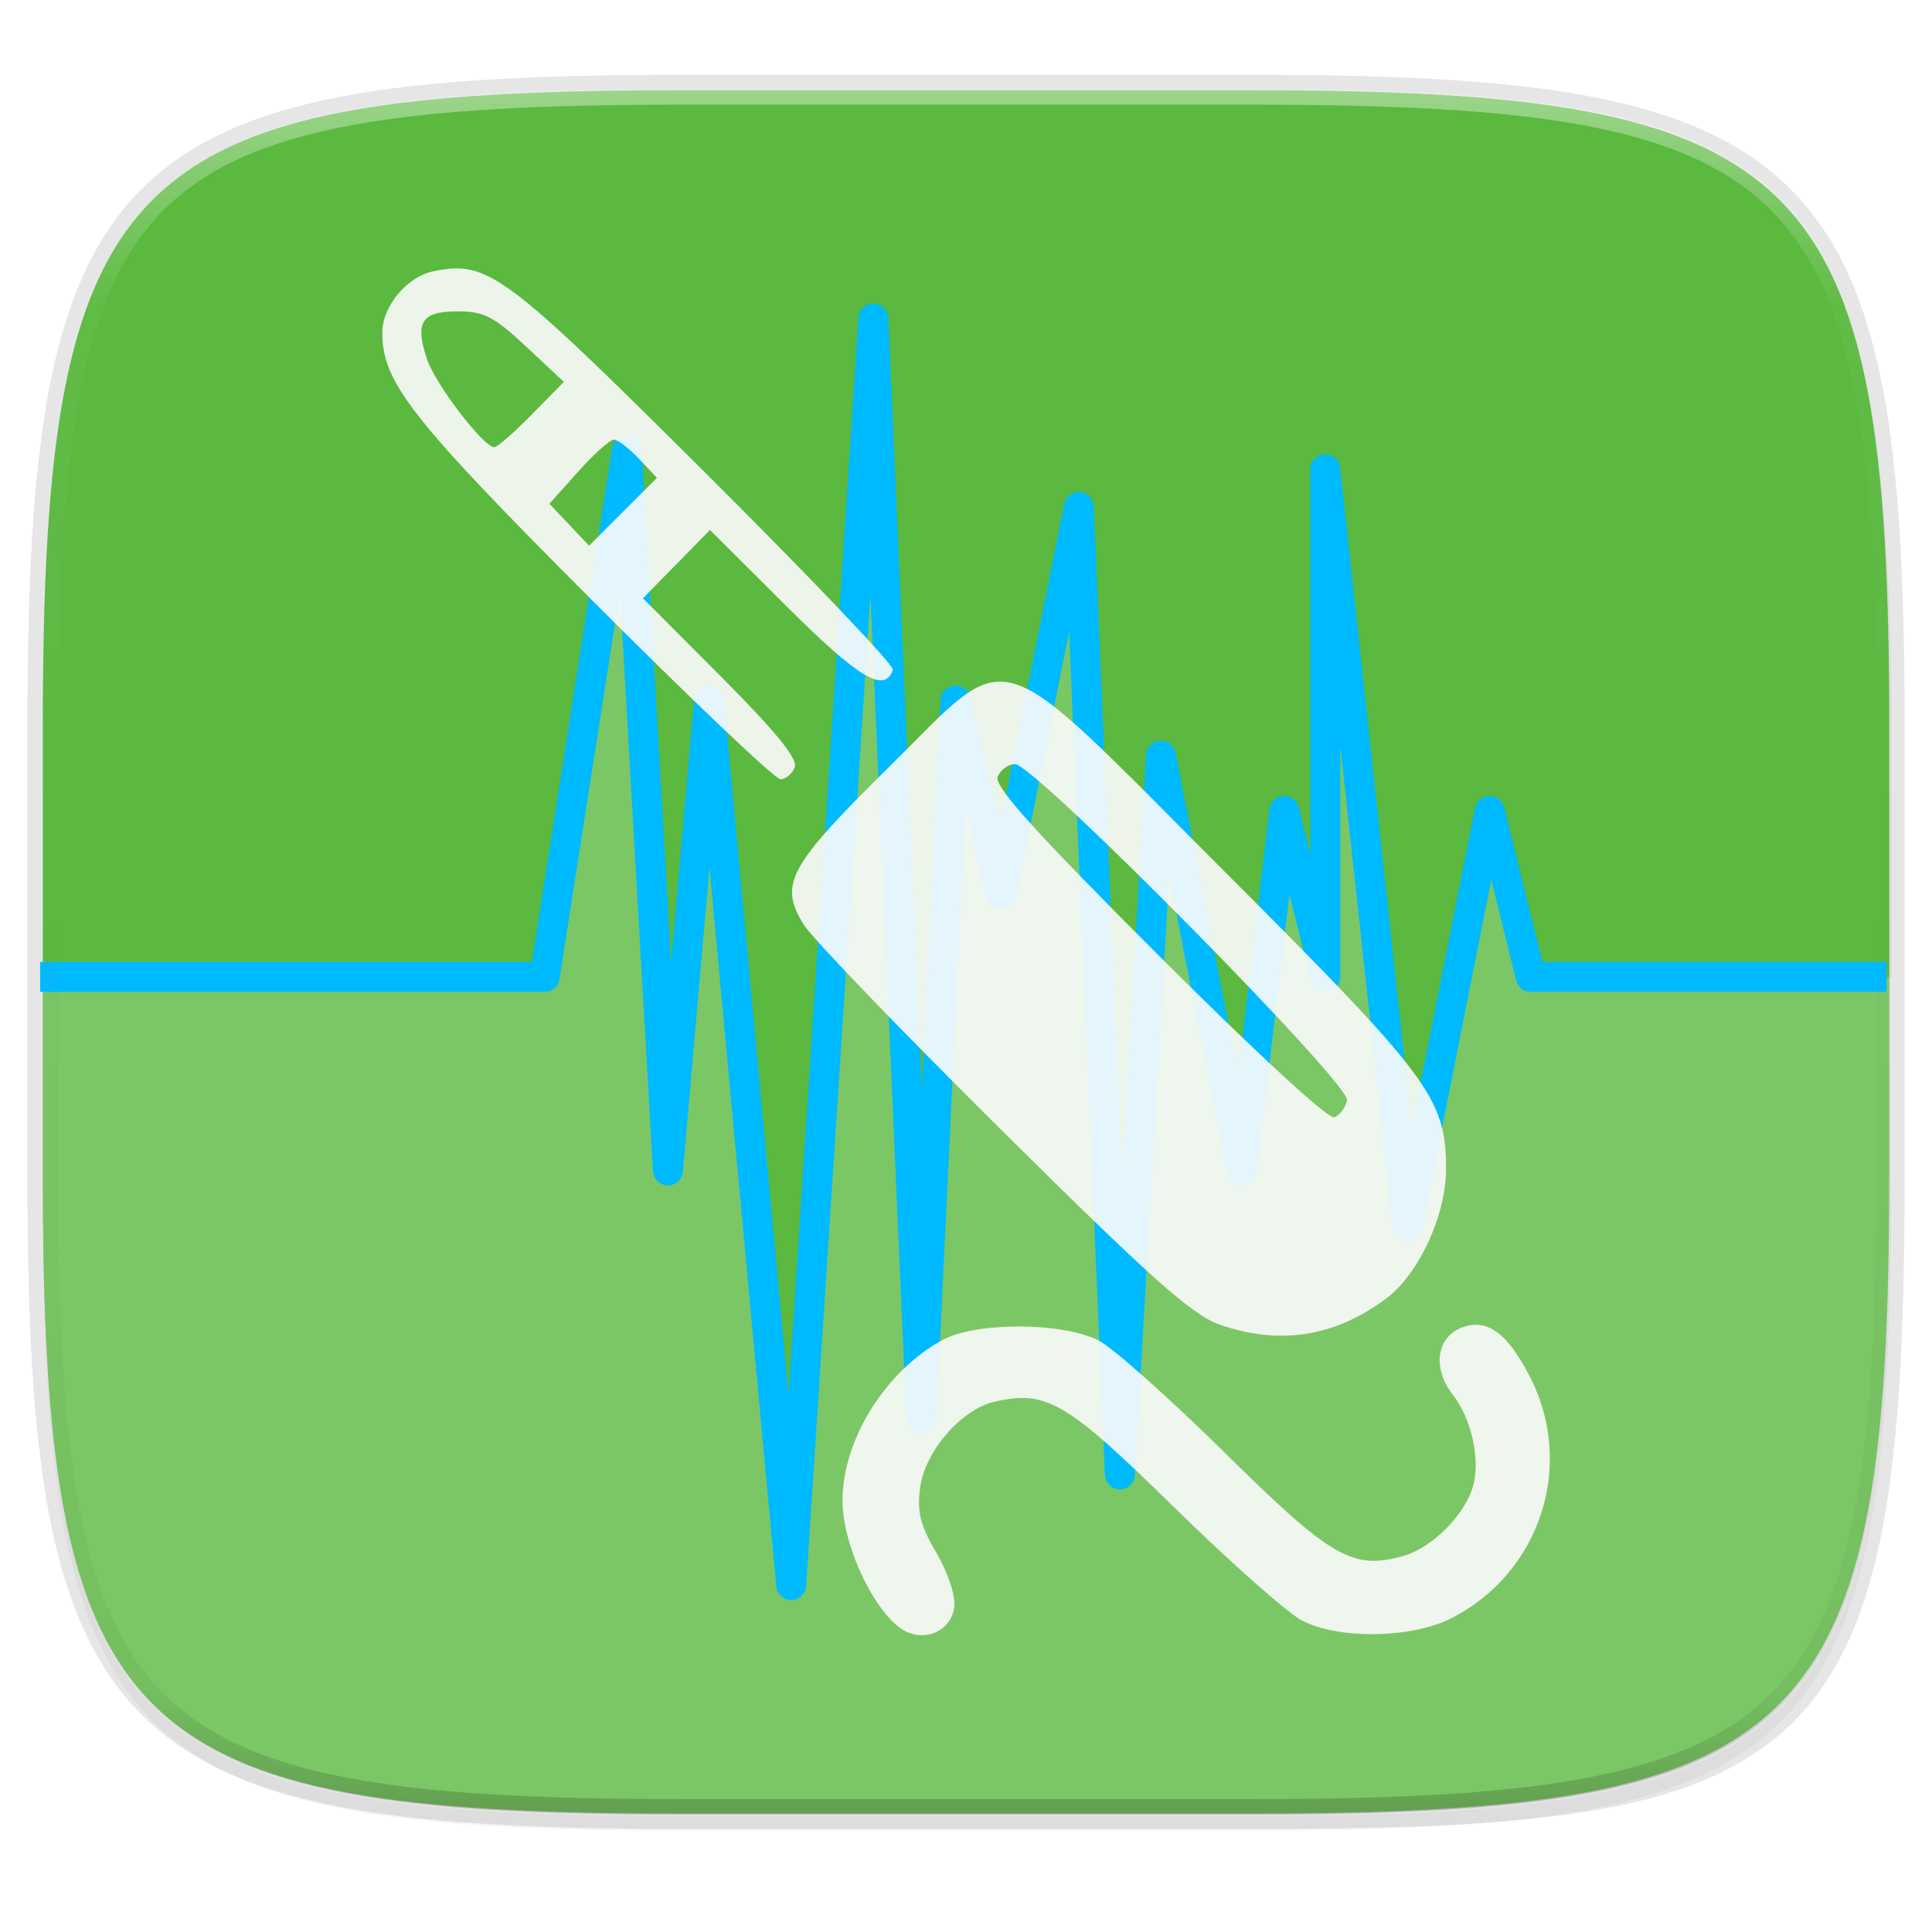 <svg width="256" height="256" version="1.1" viewBox="0 0 67.73 67.73" xmlns="http://www.w3.org/2000/svg" xmlns:xlink="http://www.w3.org/1999/xlink">
 <defs>
  <linearGradient id="linearGradient1108" x1="296" x2="296" y1="-212" y2="236" gradientUnits="userSpaceOnUse">
   <stop style="stop-color:#ffffff" offset="0"/>
   <stop style="stop-color:#ffffff;stop-opacity:.098" offset=".125"/>
   <stop style="stop-color:#000000;stop-opacity:.098" offset=".925"/>
   <stop style="stop-color:#000000;stop-opacity:.498" offset="1"/>
  </linearGradient>
  <clipPath id="clipPath1082-3-361">
   <path d="M 361.938,-212 C 507.235,-212 528,-191.287 528,-46.125 V 70.125 C 528,215.286 507.235,236 361.938,236 H 214.062 C 68.765,236 48,215.286 48,70.125 V -46.125 C 48,-191.287 68.765,-212 214.062,-212 Z" style="fill:#8c59d9"/>
  </clipPath>
  <filter id="filter4569" x="-.01" y="-.01" width="1.023" height="1.025" style="color-interpolation-filters:sRGB">
   <feGaussianBlur stdDeviation="1.16"/>
  </filter>
  <filter id="filter939" x="-.02" y="-.03" width="1.046" height="1.05" style="color-interpolation-filters:sRGB">
   <feGaussianBlur stdDeviation="2.32"/>
  </filter>
  <filter id="filter996" x="-.05" y="-.04" width="1.104" height="1.089" style="color-interpolation-filters:sRGB">
   <feGaussianBlur stdDeviation=".888"/>
  </filter>
 </defs>
 <g transform="translate(0,-229.267)">
  <path transform="matrix(.27 0 0 .27 -1.9098094e-8 231.465)" d="m162.537 5.568c72.649 0 83.031 10.357 83.031 82.938v58.125c0 72.581-10.383 82.938-83.031 82.938h-73.937c-72.649 0-83.031-10.357-83.031-82.938v-58.125c0-72.581 10.383-82.938 83.031-82.938z" style="filter:url(#filter939);opacity:.2"/>
  <path d="m43.837 232.428c19.594 0 22.394 2.793 22.394 22.369v15.677c0 20.523-2.8 22.369-22.394 22.369h-19.942c-19.594 0-22.394-2.793-22.394-22.369v-15.677c0-19.576 2.8-22.369 22.394-22.369z" style="fill:none;opacity:.1;stroke-linecap:round;stroke-linejoin:round;stroke-width:1.079;stroke:#000000"/>
  <path transform="matrix(.27 0 0 .27 -1.9098094e-8 231.465)" d="m162.537 3.568c72.649 0 83.031 10.357 83.031 82.938v58.125c0 72.581-10.383 82.938-83.031 82.938h-73.937c-72.649 0-83.031-10.357-83.031-82.938v-58.125c0-72.581 10.383-82.938 83.031-82.938z" style="filter:url(#filter4569);opacity:.1"/>
  <path d="m43.837 232.428c19.594 0 22.394 2.793 22.394 22.369v15.677c0 19.576-2.8 22.369-22.394 22.369h-19.942c-19.594 0-22.394-2.793-22.394-22.369v-15.677c0-19.576 2.8-22.369 22.394-22.369z" style="fill:#5ab93e"/>
  <g transform="translate(132.907,-17.845)" style="fill:#f9f9f9">
   <path transform="matrix(.265 0 0 .265 -132.907 247.111)" d="m5.676 129.504v26.238c0 9.248 0.166 17.506 0.6 24.875 0.217 3.685 0.501 7.147 0.865 10.4 0.364 3.254 0.808 6.298 1.346 9.146 0.537 2.849 1.168 5.502 1.904 7.971 0.736 2.469 1.578 4.755 2.539 6.871 0.961 2.116 2.04 4.06 3.252 5.848 1.211 1.788 2.555 3.418 4.043 4.904 1.488 1.486 3.12 2.827 4.91 4.037 1.79 1.21 3.737 2.288 5.855 3.248 2.118 0.96 4.407 1.8 6.879 2.535 2.472 0.735 5.127 1.366 7.979 1.902 2.852 0.536 5.899 0.98 9.156 1.344 3.257 0.364 6.724 0.647 10.412 0.863 7.377 0.433 15.641 0.598 24.898 0.598h75.371c9.257 0 17.522-0.164 24.898-0.598 3.688-0.217 7.155-0.5 10.412-0.863 3.257-0.364 6.305-0.807 9.156-1.344 2.852-0.536 5.507-1.167 7.979-1.902 2.472-0.735 4.761-1.576 6.879-2.535s4.065-2.038 5.855-3.248c1.79-1.21 3.422-2.551 4.91-4.037s2.831-3.116 4.043-4.904c1.211-1.788 2.291-3.732 3.252-5.848s1.803-4.402 2.539-6.871c0.736-2.469 1.367-5.122 1.904-7.971 0.537-2.849 0.981-5.893 1.346-9.146 0.364-3.254 0.648-6.716 0.865-10.4 0.434-7.369 0.6-15.627 0.6-24.875v-26.453l-47.494 0.156-5.443-21.977-11.121 48.035c1e-5 0-9.241-85.769-9.529-86.924-0.289-1.155-1.127 60.865-1.127 60.865l-5.443-21.977-5.627 47.615-10.707-54.939-5.443 95.227-5.443-128.191-10.252 51.277-6.082-25.639s-4.457 81.746-4.168 83.189c0.289 1.444-6.719-133.799-6.719-133.799s-9.452 160.076-10.889 167.812c-1.437 7.736-10.889-117.203-10.889-117.203l-5.445 62.266-3.846-94.299-12.486 68.66-66.494 0.059z" style="fill:#ffffff;opacity:.2"/>
   <path d="m-131.5 281.36h17.688l2.881-18.456 1.44 25.24 1.44-16.474 2.881 31.01 2.881-44.401 1.682 38.586 1.199-25.196 1.609 6.783 2.712-13.567 1.44 33.917 1.44-25.196 2.832 14.536 1.489-12.598 1.44 5.814v-17.796l2.881 26.517 2.881-14.536 1.44 5.814h12.471" style="fill:none;stroke-linejoin:round;stroke-width:1.05;stroke:#00baff"/>
   <path d="m-101.035 304.358c-1.053-0.387-2.337-2.94-2.337-4.646 0-2.127 1.514-4.55 3.518-5.629 1.189-0.64 4.238-0.622 5.478 0.033 0.509 0.269 2.481 2.024 4.382 3.9 3.743 3.694 4.485 4.129 6.234 3.658 1.06-0.285 2.248-1.482 2.51-2.527 0.232-0.924-0.09-2.329-0.715-3.124-0.749-0.952-0.588-2.06 0.347-2.387 0.866-0.303 1.572 0.226 2.356 1.762 1.58 3.095 0.35 6.856-2.762 8.444-1.386 0.707-3.923 0.751-5.224 0.091-0.501-0.254-2.525-2.045-4.499-3.981-3.777-3.704-4.457-4.105-6.273-3.707-1.17 0.257-2.457 1.731-2.628 3.011-0.115 0.859-6.6e-4 1.322 0.567 2.29 0.411 0.701 0.676 1.505 0.628 1.903-0.089 0.742-0.849 1.178-1.582 0.909zm10.892-10.806c-0.972-0.339-2.374-1.588-7.625-6.792-3.539-3.507-6.674-6.763-6.966-7.236-0.873-1.409-0.536-2.037 2.92-5.451 4.488-4.433 3.525-4.726 11.844 3.598 7.193 7.197 7.748 7.941 7.759 10.399 0.007 1.636-0.958 3.722-2.119 4.58-1.798 1.33-3.729 1.629-5.813 0.901zm4.458-7.87c0.112-0.578-10.955-11.781-11.638-11.781-0.24 0-0.514 0.201-0.608 0.446-0.128 0.333 1.292 1.908 5.632 6.249 3.369 3.369 5.954 5.753 6.162 5.684 0.197-0.066 0.401-0.335 0.452-0.598zm-26.476-17.536c-6.331-6.344-7.331-7.618-7.345-9.357-8e-3 -0.934 0.865-1.983 1.807-2.171 1.894-0.379 2.455 0.037 9.5 7.049 3.675 3.658 6.642 6.773 6.593 6.921-0.283 0.85-1.186 0.312-3.727-2.221l-2.684-2.675-1.175 1.197-1.175 1.197 2.742 2.751c1.915 1.921 2.693 2.878 2.58 3.172-0.089 0.231-0.315 0.421-0.503 0.421-0.188 0-3.163-2.828-6.612-6.284zm1.653-4.952c-0.346-0.368-0.741-0.67-0.878-0.67-0.137 0-0.701 0.506-1.254 1.124l-1.006 1.124 1.39 1.469 2.378-2.378zm-3.757-1.55 1.124-1.145-1.322-1.236c-1.126-1.054-1.481-1.236-2.4-1.236-1.266 0-1.506 0.372-1.078 1.67 0.288 0.874 1.984 3.092 2.363 3.092 0.104 0 0.695-0.515 1.312-1.145z" style="fill:#382929;filter:url(#filter996);opacity:.3"/>
   <path d="m-101.035 304.358c-1.053-0.387-2.337-2.94-2.337-4.646 0-2.127 1.514-4.55 3.518-5.629 1.189-0.64 4.238-0.622 5.478 0.033 0.509 0.269 2.481 2.024 4.382 3.9 3.743 3.694 4.485 4.129 6.234 3.658 1.06-0.285 2.248-1.482 2.51-2.527 0.232-0.924-0.09-2.329-0.715-3.124-0.749-0.952-0.588-2.06 0.347-2.387 0.866-0.303 1.572 0.226 2.356 1.762 1.58 3.095 0.35 6.856-2.762 8.444-1.386 0.707-3.923 0.751-5.224 0.091-0.501-0.254-2.525-2.045-4.499-3.981-3.777-3.704-4.457-4.105-6.273-3.707-1.17 0.257-2.457 1.731-2.628 3.011-0.115 0.859-6.6e-4 1.322 0.567 2.29 0.411 0.701 0.676 1.505 0.628 1.903-0.089 0.742-0.849 1.178-1.582 0.909zm10.892-10.806c-0.972-0.339-2.374-1.588-7.625-6.792-3.539-3.507-6.674-6.763-6.966-7.236-0.873-1.409-0.536-2.037 2.92-5.451 4.488-4.433 3.525-4.726 11.844 3.598 7.193 7.197 7.748 7.941 7.759 10.399 0.007 1.636-0.958 3.722-2.119 4.58-1.798 1.33-3.729 1.629-5.813 0.901zm4.458-7.87c0.112-0.578-10.955-11.781-11.638-11.781-0.24 0-0.514 0.201-0.608 0.446-0.128 0.333 1.292 1.908 5.632 6.249 3.369 3.369 5.954 5.753 6.162 5.684 0.197-0.066 0.401-0.335 0.452-0.598zm-26.476-17.536c-6.331-6.344-7.331-7.618-7.345-9.357-8e-3 -0.934 0.865-1.983 1.807-2.171 1.894-0.379 2.455 0.037 9.5 7.049 3.675 3.658 6.642 6.773 6.593 6.921-0.283 0.85-1.186 0.312-3.727-2.221l-2.684-2.675-1.175 1.197-1.175 1.197 2.742 2.751c1.915 1.921 2.693 2.878 2.58 3.172-0.089 0.231-0.315 0.421-0.503 0.421-0.188 0-3.163-2.828-6.612-6.284zm1.653-4.952c-0.346-0.368-0.741-0.67-0.878-0.67-0.137 0-0.701 0.506-1.254 1.124l-1.006 1.124 1.39 1.469 2.378-2.378zm-3.757-1.55 1.124-1.145-1.322-1.236c-1.126-1.054-1.481-1.236-2.4-1.236-1.266 0-1.506 0.372-1.078 1.67 0.288 0.874 1.984 3.092 2.363 3.092 0.104 0 0.695-0.515 1.312-1.145z" style="fill:#fdfdfd;opacity:.9"/>
  </g>
  <path transform="matrix(.135 0 0 .135 -4.971 261.017)" d="M 361.938,-212 C 507.235,-212 528,-191.287 528,-46.125 V 70.125 C 528,215.286 507.235,236 361.938,236 H 214.062 C 68.765,236 48,215.286 48,70.125 V -46.125 C 48,-191.287 68.765,-212 214.062,-212 Z" clip-path="url(#clipPath1082-3-361)" style="fill:none;opacity:.4;stroke-linecap:round;stroke-linejoin:round;stroke-width:8;stroke:url(#linearGradient1108)"/>
 </g>
</svg>

